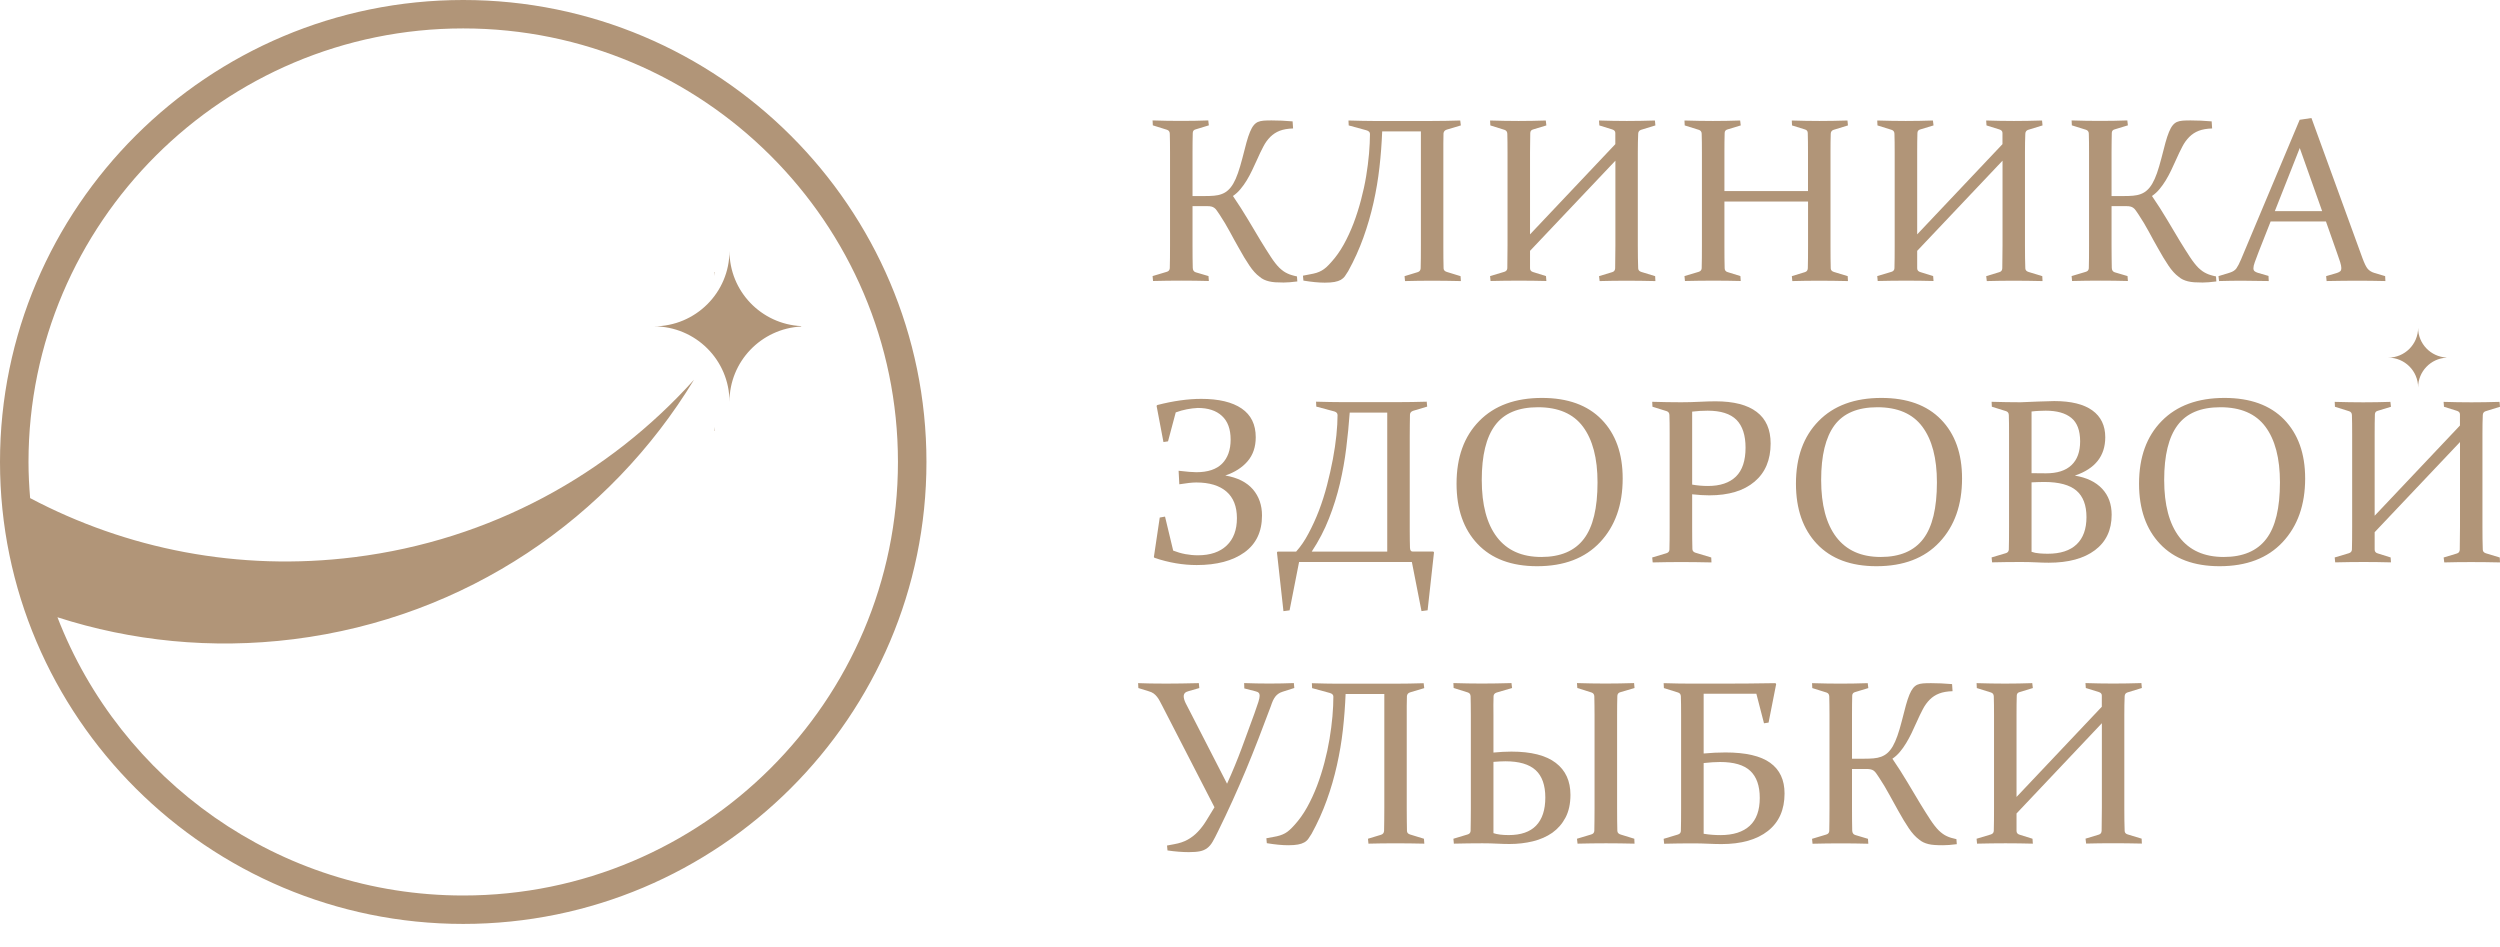 <svg width="95" height="36" viewBox="0 0 95 36" fill="none" xmlns="http://www.w3.org/2000/svg">
<path d="M45.316 7.835V9.331C45.316 9.505 45.316 9.66 45.318 9.801C45.32 9.941 45.323 10.066 45.325 10.179C45.327 10.268 45.365 10.326 45.439 10.348L45.923 10.491L45.936 10.678C45.59 10.669 45.245 10.664 44.898 10.664C44.546 10.664 44.187 10.669 43.816 10.678L43.798 10.491L44.334 10.33C44.407 10.31 44.445 10.266 44.452 10.195C44.454 10.079 44.457 9.95 44.459 9.805C44.461 9.663 44.461 9.502 44.461 9.329V5.803C44.461 5.654 44.461 5.522 44.459 5.402C44.457 5.284 44.454 5.175 44.452 5.079C44.45 5.004 44.414 4.955 44.347 4.932L43.807 4.763L43.798 4.576C43.99 4.583 44.175 4.587 44.352 4.59C44.528 4.592 44.704 4.594 44.878 4.594C45.053 4.594 45.224 4.592 45.396 4.59C45.566 4.587 45.738 4.583 45.914 4.576L45.936 4.763L45.439 4.915C45.365 4.932 45.327 4.977 45.325 5.05C45.323 5.155 45.32 5.268 45.318 5.389C45.316 5.511 45.316 5.642 45.316 5.785V7.45H45.773C45.907 7.45 46.028 7.446 46.133 7.437C46.24 7.428 46.336 7.408 46.425 7.374C46.514 7.341 46.595 7.294 46.664 7.23C46.736 7.167 46.803 7.083 46.865 6.976C46.928 6.869 46.986 6.738 47.041 6.58C47.097 6.424 47.153 6.232 47.211 6.01C47.269 5.778 47.32 5.58 47.365 5.418C47.41 5.255 47.454 5.122 47.499 5.015C47.544 4.908 47.588 4.825 47.635 4.768C47.682 4.708 47.736 4.665 47.796 4.636C47.856 4.61 47.93 4.592 48.014 4.585C48.099 4.578 48.2 4.576 48.32 4.576C48.568 4.576 48.834 4.587 49.119 4.612L49.137 4.881C48.936 4.888 48.767 4.917 48.628 4.97C48.49 5.024 48.372 5.102 48.271 5.202C48.171 5.302 48.081 5.424 48.006 5.571C47.928 5.718 47.849 5.883 47.767 6.07C47.706 6.206 47.644 6.341 47.579 6.475C47.514 6.609 47.448 6.735 47.374 6.856C47.3 6.976 47.222 7.087 47.137 7.187C47.053 7.29 46.956 7.376 46.852 7.448C47.061 7.755 47.253 8.055 47.428 8.349C47.602 8.643 47.762 8.912 47.912 9.16C48.053 9.389 48.178 9.589 48.294 9.765C48.407 9.939 48.514 10.074 48.615 10.175C48.666 10.224 48.718 10.266 48.767 10.302C48.816 10.337 48.867 10.366 48.919 10.39C48.97 10.415 49.026 10.437 49.084 10.453C49.142 10.471 49.209 10.489 49.285 10.504L49.298 10.695C49.088 10.722 48.914 10.736 48.776 10.736C48.657 10.736 48.552 10.733 48.461 10.727C48.372 10.72 48.289 10.709 48.22 10.691C48.148 10.673 48.084 10.651 48.028 10.624C47.972 10.598 47.916 10.562 47.865 10.517C47.733 10.422 47.604 10.279 47.477 10.09C47.349 9.901 47.215 9.68 47.075 9.424C46.961 9.224 46.845 9.015 46.729 8.797C46.611 8.579 46.483 8.365 46.343 8.153C46.303 8.093 46.267 8.042 46.238 8C46.209 7.957 46.178 7.924 46.144 7.9C46.111 7.875 46.073 7.857 46.03 7.848C45.988 7.837 45.934 7.833 45.867 7.833H45.316V7.835Z" fill="#B19578"/>
<path d="M54.847 5.926V9.332C54.847 9.505 54.847 9.663 54.849 9.808C54.851 9.953 54.853 10.082 54.856 10.198C54.858 10.264 54.9 10.309 54.978 10.333L55.501 10.494L55.514 10.681C55.128 10.672 54.76 10.667 54.414 10.667C54.065 10.667 53.726 10.672 53.391 10.681L53.373 10.494L53.871 10.342C53.945 10.32 53.981 10.269 53.985 10.195C53.987 10.08 53.989 9.95 53.992 9.808C53.994 9.666 53.994 9.507 53.994 9.334V4.993H52.523C52.505 5.445 52.472 5.899 52.42 6.353C52.369 6.807 52.293 7.257 52.193 7.704C52.092 8.152 51.965 8.593 51.809 9.027C51.653 9.461 51.461 9.888 51.231 10.304C51.186 10.378 51.146 10.44 51.106 10.496C51.066 10.552 51.014 10.596 50.952 10.634C50.887 10.669 50.809 10.696 50.713 10.714C50.617 10.732 50.494 10.741 50.342 10.741C50.11 10.741 49.84 10.714 49.53 10.663L49.512 10.476L49.764 10.427C49.869 10.409 49.956 10.389 50.028 10.367C50.099 10.345 50.164 10.316 50.224 10.282C50.284 10.249 50.34 10.207 50.396 10.158C50.452 10.108 50.514 10.044 50.583 9.966C50.76 9.772 50.92 9.548 51.061 9.294C51.202 9.04 51.327 8.768 51.436 8.484C51.545 8.196 51.639 7.9 51.719 7.595C51.8 7.29 51.865 6.992 51.914 6.696C51.963 6.402 51.998 6.117 52.023 5.841C52.045 5.565 52.059 5.316 52.059 5.089C52.059 5.022 52.012 4.975 51.918 4.949L51.251 4.766L51.242 4.579C51.635 4.59 51.945 4.597 52.175 4.597H54.409C54.757 4.597 55.117 4.59 55.489 4.579L55.512 4.766L54.976 4.926C54.903 4.949 54.862 4.995 54.853 5.067C54.851 5.182 54.849 5.311 54.847 5.454C54.849 5.594 54.847 5.752 54.847 5.926Z" fill="#B19578"/>
<path d="M58.141 9.532V10.193C58.141 10.269 58.181 10.318 58.264 10.34L58.748 10.491L58.762 10.678C58.416 10.669 58.07 10.665 57.724 10.665C57.378 10.665 57.016 10.669 56.641 10.678L56.623 10.491L57.159 10.331C57.235 10.309 57.273 10.262 57.278 10.195C57.284 9.959 57.286 9.672 57.286 9.329V5.803C57.286 5.514 57.284 5.271 57.278 5.082C57.275 5.006 57.24 4.958 57.173 4.935L56.633 4.766L56.623 4.579C56.998 4.59 57.36 4.597 57.706 4.597C58.054 4.597 58.4 4.59 58.74 4.579L58.762 4.766L58.264 4.917C58.191 4.935 58.153 4.98 58.15 5.053C58.144 5.262 58.141 5.507 58.141 5.788V8.906L61.382 5.478V5.053C61.382 4.986 61.342 4.942 61.26 4.917L60.775 4.766L60.762 4.579C61.117 4.59 61.469 4.597 61.82 4.597C62.168 4.597 62.523 4.59 62.887 4.579L62.905 4.766L62.355 4.935C62.289 4.958 62.253 5.009 62.251 5.082C62.242 5.274 62.237 5.514 62.237 5.803V9.332C62.237 9.674 62.242 9.962 62.251 10.198C62.253 10.264 62.293 10.309 62.369 10.333L62.896 10.494L62.905 10.681C62.519 10.672 62.15 10.667 61.804 10.667C61.458 10.667 61.117 10.672 60.786 10.681L60.764 10.494L61.262 10.342C61.336 10.322 61.371 10.273 61.376 10.195L61.385 9.334V6.106L58.141 9.532Z" fill="#B19578"/>
<path d="M65.528 7.658V9.332C65.528 9.674 65.53 9.962 65.537 10.193C65.539 10.271 65.577 10.32 65.65 10.34L66.135 10.491L66.148 10.678C65.802 10.669 65.456 10.665 65.11 10.665C64.764 10.665 64.403 10.669 64.028 10.678L64.01 10.491L64.546 10.331C64.621 10.309 64.659 10.262 64.664 10.195C64.671 9.959 64.673 9.672 64.673 9.329V5.803C64.673 5.514 64.671 5.271 64.664 5.082C64.662 5.006 64.626 4.958 64.559 4.935L64.019 4.766L64.01 4.579C64.385 4.59 64.746 4.597 65.092 4.597C65.441 4.597 65.787 4.59 66.126 4.579L66.148 4.766L65.65 4.917C65.577 4.935 65.539 4.98 65.537 5.053C65.53 5.262 65.528 5.507 65.528 5.788V7.261H68.704V5.788C68.704 5.507 68.702 5.262 68.695 5.053C68.693 4.982 68.655 4.935 68.581 4.917L68.097 4.766L68.088 4.579C68.443 4.59 68.793 4.597 69.139 4.597C69.485 4.597 69.84 4.59 70.204 4.579L70.222 4.766L69.673 4.935C69.606 4.958 69.57 5.009 69.568 5.082C69.561 5.274 69.559 5.514 69.559 5.803V9.332C69.559 9.674 69.561 9.962 69.568 10.198C69.57 10.264 69.61 10.309 69.686 10.333L70.213 10.494L70.222 10.681C69.838 10.672 69.472 10.667 69.124 10.667C68.778 10.667 68.438 10.672 68.108 10.681L68.09 10.494L68.583 10.342C68.657 10.322 68.693 10.273 68.697 10.195C68.704 9.964 68.706 9.677 68.706 9.334V7.658H65.528Z" fill="#B19578"/>
<path d="M72.853 9.532V10.193C72.853 10.269 72.893 10.318 72.976 10.34L73.46 10.491L73.474 10.678C73.128 10.669 72.782 10.665 72.436 10.665C72.09 10.665 71.728 10.669 71.353 10.678L71.335 10.491L71.871 10.331C71.947 10.309 71.985 10.262 71.989 10.195C71.996 9.959 71.998 9.672 71.998 9.329V5.803C71.998 5.514 71.996 5.271 71.989 5.082C71.987 5.006 71.951 4.958 71.884 4.935L71.344 4.766L71.335 4.579C71.71 4.59 72.072 4.597 72.418 4.597C72.766 4.597 73.112 4.59 73.451 4.579L73.474 4.766L72.976 4.917C72.902 4.935 72.864 4.98 72.862 5.053C72.855 5.262 72.853 5.507 72.853 5.788V8.906L76.094 5.478V5.053C76.094 4.986 76.054 4.942 75.971 4.917L75.487 4.766L75.474 4.579C75.828 4.59 76.181 4.597 76.531 4.597C76.88 4.597 77.235 4.59 77.598 4.579L77.616 4.766L77.067 4.935C77 4.958 76.965 5.009 76.962 5.082C76.953 5.274 76.949 5.514 76.949 5.803V9.332C76.949 9.674 76.953 9.962 76.962 10.198C76.965 10.264 77.005 10.309 77.081 10.333L77.607 10.494L77.616 10.681C77.23 10.672 76.862 10.667 76.516 10.667C76.168 10.667 75.828 10.672 75.498 10.681L75.476 10.494L75.974 10.342C76.047 10.322 76.083 10.273 76.087 10.195L76.096 9.334V6.106L72.853 9.532Z" fill="#B19578"/>
<path d="M80.239 7.835V9.331C80.239 9.505 80.239 9.66 80.242 9.801C80.244 9.941 80.246 10.066 80.248 10.179C80.25 10.268 80.288 10.326 80.362 10.348L80.846 10.491L80.86 10.678C80.514 10.669 80.168 10.664 79.822 10.664C79.469 10.664 79.11 10.669 78.739 10.678L78.721 10.491L79.257 10.33C79.331 10.31 79.369 10.266 79.375 10.195C79.378 10.079 79.38 9.95 79.382 9.805C79.384 9.663 79.384 9.502 79.384 9.329V5.803C79.384 5.654 79.384 5.522 79.382 5.402C79.38 5.284 79.378 5.175 79.375 5.079C79.373 5.004 79.338 4.955 79.27 4.932L78.73 4.763L78.721 4.576C78.913 4.583 79.099 4.587 79.275 4.59C79.451 4.592 79.628 4.594 79.802 4.594C79.976 4.594 80.148 4.592 80.32 4.59C80.489 4.587 80.661 4.583 80.838 4.576L80.86 4.763L80.362 4.915C80.288 4.932 80.25 4.977 80.248 5.05C80.246 5.155 80.244 5.268 80.242 5.389C80.239 5.511 80.239 5.642 80.239 5.785V7.45H80.697C80.831 7.45 80.951 7.446 81.056 7.437C81.163 7.428 81.259 7.408 81.349 7.374C81.438 7.341 81.518 7.294 81.587 7.23C81.659 7.167 81.726 7.083 81.788 6.976C81.851 6.869 81.909 6.738 81.965 6.58C82.02 6.424 82.076 6.232 82.134 6.01C82.192 5.778 82.244 5.58 82.288 5.418C82.333 5.255 82.378 5.122 82.422 5.015C82.467 4.908 82.511 4.825 82.558 4.768C82.605 4.708 82.659 4.665 82.719 4.636C82.779 4.61 82.853 4.592 82.938 4.585C83.023 4.578 83.123 4.576 83.244 4.576C83.491 4.576 83.757 4.587 84.043 4.612L84.061 4.881C83.86 4.888 83.69 4.917 83.552 4.97C83.413 5.024 83.295 5.102 83.195 5.202C83.094 5.302 83.005 5.424 82.929 5.571C82.851 5.718 82.773 5.883 82.69 6.07C82.63 6.206 82.567 6.341 82.503 6.475C82.438 6.609 82.371 6.735 82.297 6.856C82.224 6.976 82.145 7.087 82.061 7.187C81.976 7.29 81.88 7.376 81.775 7.448C81.985 7.755 82.177 8.055 82.351 8.349C82.525 8.643 82.686 8.912 82.835 9.16C82.976 9.389 83.101 9.589 83.217 9.765C83.331 9.939 83.438 10.074 83.538 10.175C83.59 10.224 83.641 10.266 83.69 10.302C83.739 10.337 83.79 10.366 83.842 10.39C83.893 10.415 83.949 10.437 84.007 10.453C84.065 10.471 84.132 10.489 84.208 10.504L84.221 10.695C84.011 10.722 83.837 10.736 83.699 10.736C83.581 10.736 83.476 10.733 83.384 10.727C83.295 10.72 83.212 10.709 83.143 10.691C83.072 10.673 83.007 10.651 82.951 10.624C82.895 10.598 82.84 10.562 82.788 10.517C82.657 10.422 82.527 10.279 82.4 10.09C82.273 9.901 82.139 9.68 81.998 9.424C81.884 9.224 81.768 9.015 81.652 8.797C81.534 8.579 81.407 8.365 81.266 8.153C81.226 8.093 81.19 8.042 81.161 8C81.132 7.957 81.101 7.924 81.067 7.9C81.034 7.875 80.996 7.857 80.954 7.848C80.911 7.837 80.858 7.833 80.791 7.833H80.239V7.835Z" fill="#B19578"/>
<path d="M87.835 4.485L89.772 9.806C89.846 10.006 89.911 10.142 89.971 10.213C90.031 10.284 90.116 10.338 90.225 10.371L90.636 10.493L90.645 10.68C90.263 10.671 89.911 10.667 89.585 10.667C89.252 10.667 88.862 10.671 88.411 10.68L88.393 10.493L88.808 10.371C88.866 10.351 88.909 10.329 88.933 10.304C88.958 10.28 88.971 10.242 88.971 10.188C88.971 10.13 88.955 10.055 88.926 9.959C88.895 9.866 88.853 9.739 88.797 9.583L88.386 8.416H86.284L85.826 9.578C85.766 9.741 85.717 9.87 85.681 9.966C85.645 10.062 85.63 10.137 85.63 10.193C85.63 10.242 85.643 10.28 85.672 10.304C85.699 10.329 85.741 10.349 85.797 10.367L86.203 10.485L86.212 10.68C85.799 10.671 85.462 10.667 85.201 10.667C84.94 10.667 84.647 10.671 84.324 10.68L84.302 10.493L84.741 10.358C84.853 10.322 84.933 10.268 84.984 10.197C85.036 10.124 85.094 10.012 85.159 9.859L87.388 4.552L87.835 4.485ZM86.444 8.022H88.241L87.391 5.625L86.444 8.022Z" fill="#B19578"/>
<path d="M44.678 15.671L44.385 16.771L44.211 16.798L43.95 15.422L43.977 15.391C44.584 15.235 45.142 15.157 45.646 15.157C46.316 15.157 46.827 15.28 47.184 15.524C47.541 15.769 47.718 16.132 47.718 16.613C47.718 16.983 47.615 17.285 47.41 17.526C47.204 17.766 46.921 17.949 46.561 18.069C47.03 18.149 47.378 18.327 47.611 18.596C47.843 18.868 47.956 19.2 47.956 19.589C47.956 20.204 47.733 20.671 47.287 20.992C46.84 21.312 46.236 21.472 45.474 21.472C44.948 21.472 44.414 21.381 43.874 21.199L43.847 21.168L44.07 19.667L44.271 19.631L44.581 20.923C44.881 21.041 45.195 21.101 45.523 21.101C45.992 21.101 46.356 20.976 46.615 20.729C46.874 20.482 47.003 20.135 47.003 19.692C47.003 19.246 46.869 18.908 46.604 18.679C46.338 18.45 45.956 18.334 45.459 18.334C45.307 18.334 45.093 18.358 44.814 18.403L44.787 17.889C45.097 17.926 45.323 17.944 45.459 17.944C45.898 17.944 46.224 17.835 46.441 17.617C46.655 17.399 46.764 17.096 46.764 16.704C46.764 16.308 46.655 16.008 46.434 15.805C46.215 15.602 45.91 15.502 45.517 15.502C45.242 15.516 44.963 15.567 44.678 15.671Z" fill="#B19578"/>
<path d="M49.365 21.356L49.004 23.193L48.771 23.224L48.524 20.991L48.55 20.96H49.254C49.425 20.769 49.582 20.541 49.72 20.277C49.867 20.003 50.001 19.713 50.12 19.402C50.238 19.092 50.341 18.77 50.428 18.433C50.515 18.1 50.588 17.77 50.649 17.45C50.709 17.129 50.754 16.826 50.783 16.539C50.812 16.252 50.827 15.998 50.827 15.773C50.827 15.704 50.785 15.658 50.7 15.633L50.019 15.451L50.01 15.264C50.405 15.275 50.733 15.281 50.992 15.281H53.133C53.481 15.281 53.843 15.275 54.215 15.264L54.233 15.451L53.698 15.611C53.622 15.638 53.584 15.684 53.579 15.751C53.577 15.867 53.575 15.996 53.573 16.139C53.57 16.281 53.57 16.439 53.57 16.613V20.128C53.57 20.29 53.57 20.428 53.573 20.541C53.575 20.655 53.577 20.744 53.579 20.811C53.582 20.909 53.615 20.958 53.675 20.958H54.465L54.492 20.989L54.249 23.191L54.017 23.222L53.651 21.356H49.365ZM52.715 20.962V15.68H51.289C51.258 16.123 51.213 16.573 51.157 17.027C51.102 17.481 51.021 17.93 50.916 18.38C50.809 18.828 50.673 19.268 50.501 19.702C50.332 20.136 50.113 20.555 49.845 20.962H52.715Z" fill="#B19578"/>
<path d="M61.662 18.182C61.662 19.186 61.376 19.992 60.805 20.602C60.233 21.212 59.434 21.516 58.41 21.516C57.436 21.516 56.682 21.234 56.148 20.671C55.615 20.107 55.349 19.344 55.349 18.38C55.349 17.376 55.635 16.584 56.211 15.998C56.785 15.413 57.581 15.121 58.597 15.121C59.572 15.121 60.329 15.395 60.86 15.94C61.396 16.49 61.662 17.236 61.662 18.182ZM56.307 18.238C56.307 19.184 56.499 19.907 56.883 20.41C57.267 20.913 57.829 21.165 58.57 21.165C59.3 21.165 59.838 20.935 60.186 20.479C60.535 20.023 60.706 19.306 60.706 18.329C60.706 17.412 60.521 16.708 60.153 16.214C59.785 15.72 59.213 15.475 58.443 15.475C57.695 15.475 57.153 15.704 56.814 16.161C56.474 16.617 56.307 17.309 56.307 18.238Z" fill="#B19578"/>
<path d="M64.302 20.023C64.302 20.196 64.302 20.352 64.304 20.492C64.306 20.633 64.308 20.755 64.311 20.866C64.313 20.933 64.351 20.977 64.424 21.002L65.027 21.184L65.036 21.372C64.614 21.363 64.23 21.358 63.884 21.358C63.532 21.358 63.172 21.363 62.802 21.372L62.784 21.184L63.32 21.024C63.395 21.002 63.434 20.955 63.438 20.889C63.44 20.773 63.442 20.644 63.445 20.499C63.447 20.357 63.447 20.196 63.447 20.023V16.494C63.447 16.345 63.447 16.214 63.445 16.094C63.442 15.976 63.44 15.867 63.438 15.771C63.436 15.695 63.4 15.646 63.333 15.624L62.793 15.455L62.784 15.268C63.159 15.279 63.525 15.286 63.882 15.286C64.123 15.286 64.355 15.279 64.579 15.268C64.802 15.257 65.007 15.25 65.192 15.25C65.882 15.25 66.402 15.384 66.755 15.653C67.108 15.92 67.284 16.321 67.284 16.851C67.284 17.474 67.081 17.959 66.672 18.304C66.264 18.649 65.69 18.823 64.954 18.823C64.75 18.823 64.534 18.809 64.302 18.783V20.023ZM64.302 18.415C64.505 18.451 64.706 18.467 64.904 18.467C65.369 18.467 65.724 18.346 65.967 18.108C66.21 17.87 66.331 17.503 66.331 17.011C66.331 16.539 66.215 16.185 65.985 15.953C65.753 15.722 65.389 15.606 64.891 15.606C64.697 15.606 64.5 15.617 64.302 15.642V18.415Z" fill="#B19578"/>
<path d="M74.558 18.182C74.558 19.186 74.273 19.992 73.701 20.602C73.13 21.212 72.331 21.516 71.306 21.516C70.333 21.516 69.579 21.234 69.045 20.671C68.512 20.107 68.246 19.344 68.246 18.38C68.246 17.376 68.532 16.584 69.108 15.998C69.681 15.413 70.478 15.121 71.494 15.121C72.469 15.121 73.226 15.395 73.757 15.94C74.293 16.49 74.558 17.236 74.558 18.182ZM69.204 18.238C69.204 19.184 69.396 19.907 69.779 20.41C70.163 20.913 70.726 21.165 71.467 21.165C72.197 21.165 72.735 20.935 73.083 20.479C73.431 20.023 73.603 19.306 73.603 18.329C73.603 17.412 73.418 16.708 73.049 16.214C72.681 15.72 72.11 15.475 71.34 15.475C70.592 15.475 70.05 15.704 69.71 16.161C69.373 16.619 69.204 17.309 69.204 18.238Z" fill="#B19578"/>
<path d="M75.681 15.268C76.056 15.279 76.424 15.286 76.784 15.286C76.92 15.279 77.141 15.272 77.445 15.259C77.748 15.248 77.956 15.241 78.061 15.241C78.699 15.241 79.181 15.359 79.509 15.595C79.835 15.831 80 16.172 80 16.615C80 17.329 79.614 17.814 78.844 18.073C79.295 18.148 79.641 18.315 79.882 18.573C80.123 18.832 80.243 19.161 80.243 19.56C80.243 20.141 80.031 20.588 79.61 20.906C79.186 21.225 78.601 21.383 77.851 21.383C77.701 21.383 77.54 21.378 77.366 21.369C77.192 21.36 76.998 21.356 76.782 21.356C76.429 21.356 76.067 21.36 75.699 21.369L75.681 21.182L76.217 21.022C76.29 21.002 76.329 20.958 76.335 20.886C76.337 20.771 76.34 20.642 76.342 20.497C76.344 20.354 76.344 20.194 76.344 20.02V16.494C76.344 16.345 76.344 16.214 76.342 16.094C76.34 15.976 76.337 15.867 76.335 15.771C76.333 15.695 76.297 15.646 76.23 15.624L75.69 15.455L75.681 15.268ZM77.199 17.981C77.377 17.984 77.561 17.986 77.746 17.986C78.174 17.986 78.498 17.884 78.717 17.674C78.936 17.467 79.045 17.167 79.045 16.773C79.045 16.359 78.933 16.06 78.708 15.878C78.482 15.695 78.161 15.606 77.737 15.606C77.661 15.606 77.578 15.608 77.489 15.613C77.4 15.617 77.302 15.624 77.199 15.637V17.981ZM77.199 18.329V20.969C77.286 21 77.386 21.02 77.5 21.029C77.614 21.038 77.719 21.042 77.815 21.042C78.295 21.042 78.661 20.924 78.911 20.686C79.161 20.448 79.286 20.103 79.286 19.651C79.286 19.199 79.159 18.863 78.906 18.645C78.652 18.427 78.244 18.315 77.679 18.315C77.516 18.318 77.355 18.32 77.199 18.329Z" fill="#B19578"/>
<path d="M87.596 18.182C87.596 19.186 87.31 19.992 86.739 20.602C86.168 21.212 85.368 21.516 84.344 21.516C83.371 21.516 82.616 21.234 82.083 20.671C81.549 20.107 81.284 19.344 81.284 18.38C81.284 17.376 81.569 16.584 82.145 15.998C82.719 15.413 83.516 15.121 84.531 15.121C85.507 15.121 86.263 15.395 86.795 15.94C87.328 16.49 87.596 17.236 87.596 18.182ZM82.239 18.238C82.239 19.184 82.431 19.907 82.815 20.41C83.199 20.913 83.761 21.165 84.502 21.165C85.232 21.165 85.77 20.935 86.118 20.479C86.467 20.023 86.638 19.306 86.638 18.329C86.638 17.412 86.453 16.708 86.085 16.214C85.717 15.72 85.145 15.475 84.375 15.475C83.627 15.475 83.085 15.704 82.746 16.161C82.406 16.617 82.239 17.309 82.239 18.238Z" fill="#B19578"/>
<path d="M90.237 20.223V20.884C90.237 20.96 90.277 21.009 90.36 21.031L90.844 21.183L90.857 21.37C90.511 21.361 90.165 21.356 89.819 21.356C89.473 21.356 89.112 21.361 88.737 21.37L88.719 21.183L89.255 21.023C89.331 21 89.368 20.953 89.373 20.887C89.38 20.651 89.382 20.364 89.382 20.021V16.495C89.382 16.205 89.38 15.963 89.373 15.774C89.371 15.698 89.335 15.649 89.268 15.627L88.728 15.457L88.719 15.271C89.094 15.282 89.456 15.288 89.802 15.288C90.15 15.288 90.496 15.282 90.835 15.271L90.857 15.457L90.36 15.609C90.286 15.627 90.248 15.671 90.246 15.745C90.239 15.954 90.237 16.199 90.237 16.479V19.598L93.478 16.17V15.745C93.478 15.678 93.438 15.633 93.355 15.609L92.871 15.457L92.857 15.271C93.212 15.282 93.565 15.288 93.915 15.288C94.263 15.288 94.618 15.282 94.982 15.271L95 15.457L94.451 15.627C94.384 15.649 94.348 15.7 94.346 15.774C94.337 15.965 94.333 16.205 94.333 16.495V20.023C94.333 20.366 94.337 20.653 94.346 20.889C94.348 20.956 94.388 21 94.464 21.025L94.991 21.185L95 21.372C94.614 21.363 94.246 21.359 93.9 21.359C93.554 21.359 93.212 21.363 92.882 21.372L92.859 21.185L93.357 21.034C93.431 21.014 93.467 20.965 93.471 20.887L93.48 20.025V16.798L90.237 20.223Z" fill="#B19578"/>
<path d="M47.278 25.957C47.592 25.968 47.911 25.975 48.237 25.975C48.556 25.975 48.867 25.968 49.166 25.957L49.184 26.144L48.744 26.284C48.679 26.304 48.626 26.329 48.581 26.36C48.536 26.391 48.496 26.427 48.463 26.471C48.429 26.516 48.398 26.567 48.371 26.625C48.344 26.685 48.318 26.754 48.291 26.836C48.135 27.257 47.978 27.667 47.824 28.065C47.67 28.463 47.512 28.858 47.349 29.249C47.186 29.639 47.016 30.028 46.84 30.418C46.664 30.808 46.478 31.197 46.284 31.593C46.206 31.756 46.137 31.887 46.079 31.987C46.021 32.087 45.954 32.168 45.876 32.225C45.798 32.286 45.706 32.326 45.599 32.348C45.492 32.37 45.351 32.381 45.175 32.381C44.925 32.381 44.655 32.359 44.365 32.317L44.347 32.13L44.621 32.079C44.82 32.043 44.99 31.987 45.132 31.907C45.275 31.827 45.403 31.729 45.516 31.609C45.63 31.491 45.735 31.353 45.833 31.195C45.931 31.039 46.036 30.865 46.15 30.676L44.175 26.838C44.137 26.767 44.101 26.698 44.07 26.638C44.039 26.578 44.003 26.522 43.965 26.476C43.927 26.427 43.885 26.387 43.836 26.351C43.786 26.315 43.726 26.289 43.655 26.269L43.258 26.146L43.248 25.959C43.516 25.97 43.871 25.977 44.318 25.977C44.666 25.977 45.079 25.97 45.556 25.959L45.574 26.146L45.164 26.264C45.041 26.293 44.981 26.358 44.981 26.46C44.981 26.529 45.005 26.614 45.052 26.714C45.101 26.814 45.159 26.928 45.228 27.055L46.628 29.781C46.838 29.318 47.023 28.866 47.186 28.428C47.349 27.989 47.51 27.553 47.666 27.119C47.735 26.925 47.786 26.776 47.818 26.676C47.849 26.576 47.867 26.496 47.867 26.438C47.867 26.391 47.856 26.355 47.831 26.329C47.809 26.302 47.766 26.282 47.708 26.269L47.284 26.16L47.278 25.957Z" fill="#B19578"/>
<path d="M53.456 27.306V30.712C53.456 30.886 53.456 31.044 53.459 31.189C53.461 31.333 53.463 31.462 53.465 31.578C53.467 31.645 53.51 31.689 53.588 31.712L54.11 31.872L54.124 32.059C53.737 32.05 53.369 32.046 53.023 32.046C52.675 32.046 52.336 32.05 52.001 32.059L51.983 31.872L52.481 31.721C52.554 31.698 52.59 31.647 52.595 31.574C52.597 31.458 52.599 31.329 52.601 31.186C52.604 31.044 52.604 30.886 52.604 30.712V26.372H51.133C51.115 26.823 51.081 27.277 51.03 27.732C50.979 28.186 50.903 28.635 50.802 29.083C50.702 29.53 50.575 29.971 50.418 30.405C50.262 30.841 50.07 31.267 49.84 31.685C49.796 31.758 49.755 31.821 49.715 31.876C49.675 31.932 49.624 31.977 49.561 32.012C49.496 32.048 49.418 32.075 49.322 32.092C49.227 32.11 49.104 32.119 48.952 32.119C48.72 32.119 48.45 32.092 48.139 32.041L48.122 31.854L48.374 31.807C48.479 31.79 48.566 31.77 48.637 31.747C48.709 31.725 48.773 31.696 48.834 31.663C48.894 31.629 48.95 31.589 49.005 31.538C49.061 31.489 49.124 31.424 49.193 31.347C49.369 31.153 49.53 30.928 49.671 30.674C49.811 30.421 49.936 30.151 50.046 29.864C50.155 29.577 50.249 29.281 50.329 28.976C50.41 28.671 50.474 28.373 50.523 28.077C50.572 27.783 50.608 27.498 50.633 27.222C50.657 26.946 50.668 26.697 50.668 26.469C50.668 26.403 50.621 26.356 50.528 26.331L49.86 26.149L49.851 25.962C50.244 25.973 50.555 25.98 50.785 25.98H53.019C53.367 25.98 53.726 25.973 54.099 25.962L54.121 26.149L53.586 26.309C53.512 26.331 53.472 26.378 53.463 26.449C53.461 26.565 53.459 26.694 53.456 26.837C53.456 26.975 53.456 27.133 53.456 27.306Z" fill="#B19578"/>
<path d="M56.751 27.166V28.597C56.983 28.575 57.211 28.561 57.434 28.561C58.184 28.561 58.746 28.704 59.119 28.989C59.492 29.274 59.677 29.679 59.677 30.204C59.677 30.54 59.615 30.828 59.49 31.066C59.365 31.304 59.197 31.495 58.988 31.645C58.778 31.791 58.53 31.901 58.249 31.97C57.968 32.038 57.673 32.072 57.36 32.072C57.22 32.072 57.066 32.067 56.896 32.059C56.729 32.05 56.539 32.045 56.331 32.045C55.977 32.045 55.615 32.05 55.247 32.059L55.229 31.872L55.764 31.711C55.838 31.691 55.876 31.647 55.883 31.578C55.885 31.462 55.887 31.333 55.889 31.188C55.892 31.046 55.892 30.885 55.892 30.712V27.184C55.892 27.037 55.892 26.903 55.889 26.783C55.887 26.665 55.885 26.556 55.883 26.46C55.88 26.384 55.845 26.335 55.778 26.313L55.238 26.144L55.229 25.957C55.604 25.968 55.965 25.975 56.311 25.975C56.66 25.975 57.035 25.968 57.436 25.957L57.459 26.144L56.869 26.318C56.796 26.344 56.758 26.389 56.755 26.453C56.753 26.556 56.751 26.665 56.749 26.785C56.751 26.907 56.751 27.034 56.751 27.166ZM56.751 28.951V31.66C56.896 31.709 57.09 31.733 57.331 31.733C57.793 31.733 58.142 31.613 58.374 31.371C58.606 31.128 58.722 30.774 58.722 30.307C58.722 29.837 58.599 29.49 58.354 29.265C58.108 29.04 57.724 28.929 57.204 28.929C57.139 28.929 57.07 28.931 56.992 28.935C56.916 28.94 56.836 28.944 56.751 28.951ZM61.45 30.712C61.45 30.885 61.45 31.044 61.452 31.186C61.454 31.328 61.456 31.457 61.459 31.573C61.461 31.647 61.512 31.696 61.61 31.72L62.104 31.872L62.112 32.059C61.737 32.05 61.376 32.045 61.028 32.045C60.677 32.045 60.318 32.05 59.947 32.059L59.925 31.872L60.461 31.711C60.537 31.691 60.577 31.647 60.584 31.578C60.586 31.462 60.588 31.333 60.59 31.188C60.593 31.046 60.593 30.885 60.593 30.712V27.184C60.593 27.037 60.593 26.903 60.59 26.783C60.588 26.665 60.586 26.556 60.584 26.46C60.581 26.384 60.543 26.335 60.474 26.313L59.938 26.144L59.925 25.957C60.302 25.968 60.664 25.975 61.01 25.975C61.36 25.975 61.722 25.968 62.095 25.957L62.112 26.144L61.572 26.304C61.503 26.322 61.465 26.367 61.459 26.44C61.456 26.54 61.454 26.651 61.452 26.774C61.45 26.894 61.45 27.026 61.45 27.168V30.712Z" fill="#B19578"/>
<path d="M66.742 26.363H64.739V28.633C65.02 28.607 65.295 28.593 65.563 28.593C66.338 28.593 66.904 28.725 67.268 28.987C67.632 29.25 67.813 29.637 67.813 30.151C67.813 30.768 67.603 31.244 67.181 31.576C66.759 31.908 66.17 32.075 65.416 32.075C65.268 32.075 65.103 32.07 64.92 32.062C64.739 32.053 64.538 32.048 64.32 32.048C63.967 32.048 63.608 32.053 63.237 32.062L63.219 31.875L63.755 31.714C63.831 31.692 63.869 31.645 63.873 31.581C63.876 31.465 63.878 31.336 63.88 31.191C63.882 31.049 63.882 30.888 63.882 30.715V27.186C63.882 27.04 63.882 26.906 63.88 26.786C63.878 26.668 63.876 26.559 63.873 26.463C63.871 26.387 63.835 26.338 63.768 26.316L63.228 26.147L63.219 25.96C63.594 25.971 63.956 25.978 64.302 25.978H65.413C65.775 25.978 66.121 25.976 66.451 25.973C66.782 25.971 67.121 25.967 67.467 25.96L67.494 25.996L67.206 27.458L67.032 27.485L66.742 26.363ZM64.739 31.683C64.954 31.719 65.168 31.734 65.375 31.734C65.862 31.734 66.233 31.616 66.487 31.383C66.744 31.147 66.871 30.795 66.871 30.321C66.871 29.86 66.75 29.517 66.509 29.292C66.268 29.067 65.887 28.956 65.362 28.956C65.186 28.956 64.976 28.97 64.739 28.996V31.683Z" fill="#B19578"/>
<path d="M70.376 29.217V30.712C70.376 30.886 70.376 31.042 70.378 31.182C70.38 31.322 70.382 31.447 70.384 31.561C70.387 31.65 70.425 31.707 70.498 31.73L70.983 31.875L70.996 32.062C70.65 32.053 70.304 32.048 69.958 32.048C69.605 32.048 69.246 32.053 68.876 32.062L68.858 31.875L69.393 31.714C69.467 31.694 69.505 31.65 69.512 31.581C69.514 31.465 69.516 31.336 69.518 31.191C69.521 31.049 69.521 30.888 69.521 30.715V27.186C69.521 27.04 69.521 26.906 69.518 26.786C69.516 26.668 69.514 26.559 69.512 26.463C69.509 26.387 69.474 26.338 69.407 26.316L68.867 26.147L68.858 25.96C69.05 25.967 69.235 25.971 69.411 25.973C69.588 25.976 69.764 25.978 69.938 25.978C70.112 25.978 70.284 25.976 70.456 25.973C70.626 25.971 70.797 25.967 70.974 25.96L70.996 26.147L70.498 26.298C70.425 26.316 70.387 26.361 70.384 26.432C70.382 26.537 70.38 26.65 70.378 26.77C70.376 26.893 70.376 27.024 70.376 27.166V28.831H70.833C70.967 28.831 71.088 28.827 71.192 28.818C71.3 28.809 71.396 28.789 71.485 28.756C71.574 28.722 71.654 28.676 71.724 28.613C71.795 28.551 71.862 28.466 71.925 28.36C71.987 28.253 72.045 28.121 72.101 27.963C72.157 27.808 72.213 27.616 72.27 27.393C72.329 27.162 72.38 26.964 72.424 26.801C72.469 26.639 72.514 26.505 72.558 26.398C72.603 26.292 72.648 26.209 72.695 26.151C72.742 26.091 72.795 26.049 72.855 26.02C72.916 25.993 72.989 25.976 73.074 25.969C73.159 25.962 73.259 25.96 73.38 25.96C73.628 25.96 73.893 25.971 74.179 25.996L74.197 26.265C73.996 26.272 73.826 26.3 73.688 26.354C73.549 26.407 73.431 26.485 73.331 26.585C73.23 26.686 73.141 26.808 73.065 26.955C72.987 27.102 72.909 27.267 72.826 27.454C72.766 27.589 72.704 27.725 72.639 27.859C72.574 27.992 72.507 28.119 72.433 28.239C72.36 28.36 72.282 28.471 72.197 28.571C72.112 28.674 72.016 28.76 71.911 28.831C72.121 29.139 72.313 29.439 72.487 29.733C72.661 30.027 72.822 30.296 72.971 30.543C73.112 30.773 73.237 30.973 73.353 31.149C73.467 31.322 73.574 31.458 73.674 31.558C73.726 31.607 73.777 31.65 73.826 31.685C73.875 31.721 73.927 31.75 73.978 31.774C74.029 31.799 74.085 31.819 74.143 31.837C74.201 31.854 74.268 31.872 74.344 31.888L74.358 32.079C74.148 32.106 73.974 32.119 73.835 32.119C73.717 32.119 73.612 32.117 73.52 32.11C73.431 32.104 73.349 32.093 73.279 32.075C73.208 32.057 73.143 32.035 73.088 32.008C73.032 31.981 72.976 31.946 72.924 31.901C72.793 31.805 72.663 31.663 72.536 31.476C72.409 31.287 72.275 31.066 72.134 30.81C72.02 30.61 71.904 30.401 71.788 30.185C71.67 29.967 71.543 29.753 71.402 29.542C71.362 29.482 71.326 29.43 71.297 29.388C71.268 29.346 71.237 29.312 71.204 29.288C71.17 29.263 71.132 29.246 71.09 29.237C71.047 29.226 70.994 29.221 70.927 29.221H70.376V29.217Z" fill="#B19578"/>
<path d="M76.628 30.912V31.573C76.628 31.649 76.668 31.698 76.75 31.72L77.235 31.872L77.248 32.059C76.902 32.05 76.556 32.045 76.21 32.045C75.864 32.045 75.503 32.05 75.128 32.059L75.11 31.872L75.646 31.711C75.722 31.689 75.759 31.642 75.764 31.578C75.771 31.342 75.773 31.055 75.773 30.712V27.184C75.773 26.894 75.771 26.654 75.764 26.462C75.762 26.387 75.726 26.338 75.659 26.315L75.119 26.146L75.11 25.959C75.485 25.97 75.847 25.977 76.192 25.977C76.541 25.977 76.887 25.97 77.226 25.959L77.248 26.146L76.75 26.298C76.677 26.315 76.639 26.36 76.637 26.431C76.63 26.64 76.628 26.885 76.628 27.166V30.284L79.869 26.856V26.429C79.869 26.362 79.829 26.318 79.746 26.295L79.261 26.144L79.248 25.957C79.603 25.968 79.956 25.975 80.306 25.975C80.654 25.975 81.009 25.968 81.373 25.957L81.391 26.144L80.842 26.313C80.775 26.335 80.739 26.384 80.737 26.46C80.728 26.651 80.724 26.892 80.724 27.181V30.71C80.724 31.052 80.728 31.34 80.737 31.576C80.739 31.642 80.779 31.687 80.855 31.709L81.382 31.869L81.391 32.056C81.005 32.047 80.636 32.043 80.29 32.043C79.942 32.043 79.603 32.047 79.273 32.056L79.25 31.869L79.748 31.718C79.822 31.698 79.858 31.649 79.862 31.571L79.871 30.71V27.482L76.628 30.912Z" fill="#B19578"/>
<path d="M27.163 16.372C27.16 16.321 27.156 16.272 27.156 16.221C27.156 16.272 27.151 16.321 27.149 16.372H27.163Z" fill="#B19578"/>
<path d="M27.72 9.534C27.72 11.119 26.432 12.401 24.845 12.401C26.434 12.401 27.72 13.686 27.72 15.268C27.72 13.735 28.928 12.486 30.445 12.408V12.392C28.928 12.317 27.72 11.068 27.72 9.534Z" fill="#B19578"/>
<path d="M91.888 12.457C91.888 13.082 91.379 13.59 90.752 13.59C91.379 13.59 91.888 14.098 91.888 14.723C91.888 14.118 92.366 13.623 92.964 13.592V13.586C92.366 13.555 91.888 13.062 91.888 12.457Z" fill="#B19578"/>
<path d="M27.147 10.336C27.149 10.387 27.153 10.436 27.153 10.488C27.153 10.436 27.158 10.387 27.16 10.336H27.147Z" fill="#B19578"/>
<path d="M17.602 0C7.897 0 0 7.876 0 17.554C0 27.233 7.897 35.109 17.602 35.109C27.307 35.109 35.205 27.233 35.205 17.554C35.205 7.876 27.31 0 17.602 0ZM17.602 34.029C10.578 34.029 4.569 29.633 2.183 23.456C4.989 24.359 8.033 24.68 11.152 24.29C17.723 23.469 23.187 19.674 26.372 14.431C23.14 18.026 18.649 20.524 13.468 21.172C9.058 21.726 4.797 20.858 1.145 18.928C1.107 18.476 1.083 18.017 1.083 17.554C1.083 8.47 8.493 1.08 17.602 1.08C26.711 1.08 34.122 8.47 34.122 17.554C34.122 26.639 26.711 34.029 17.602 34.029Z" fill="#B19578"/>
</svg>
